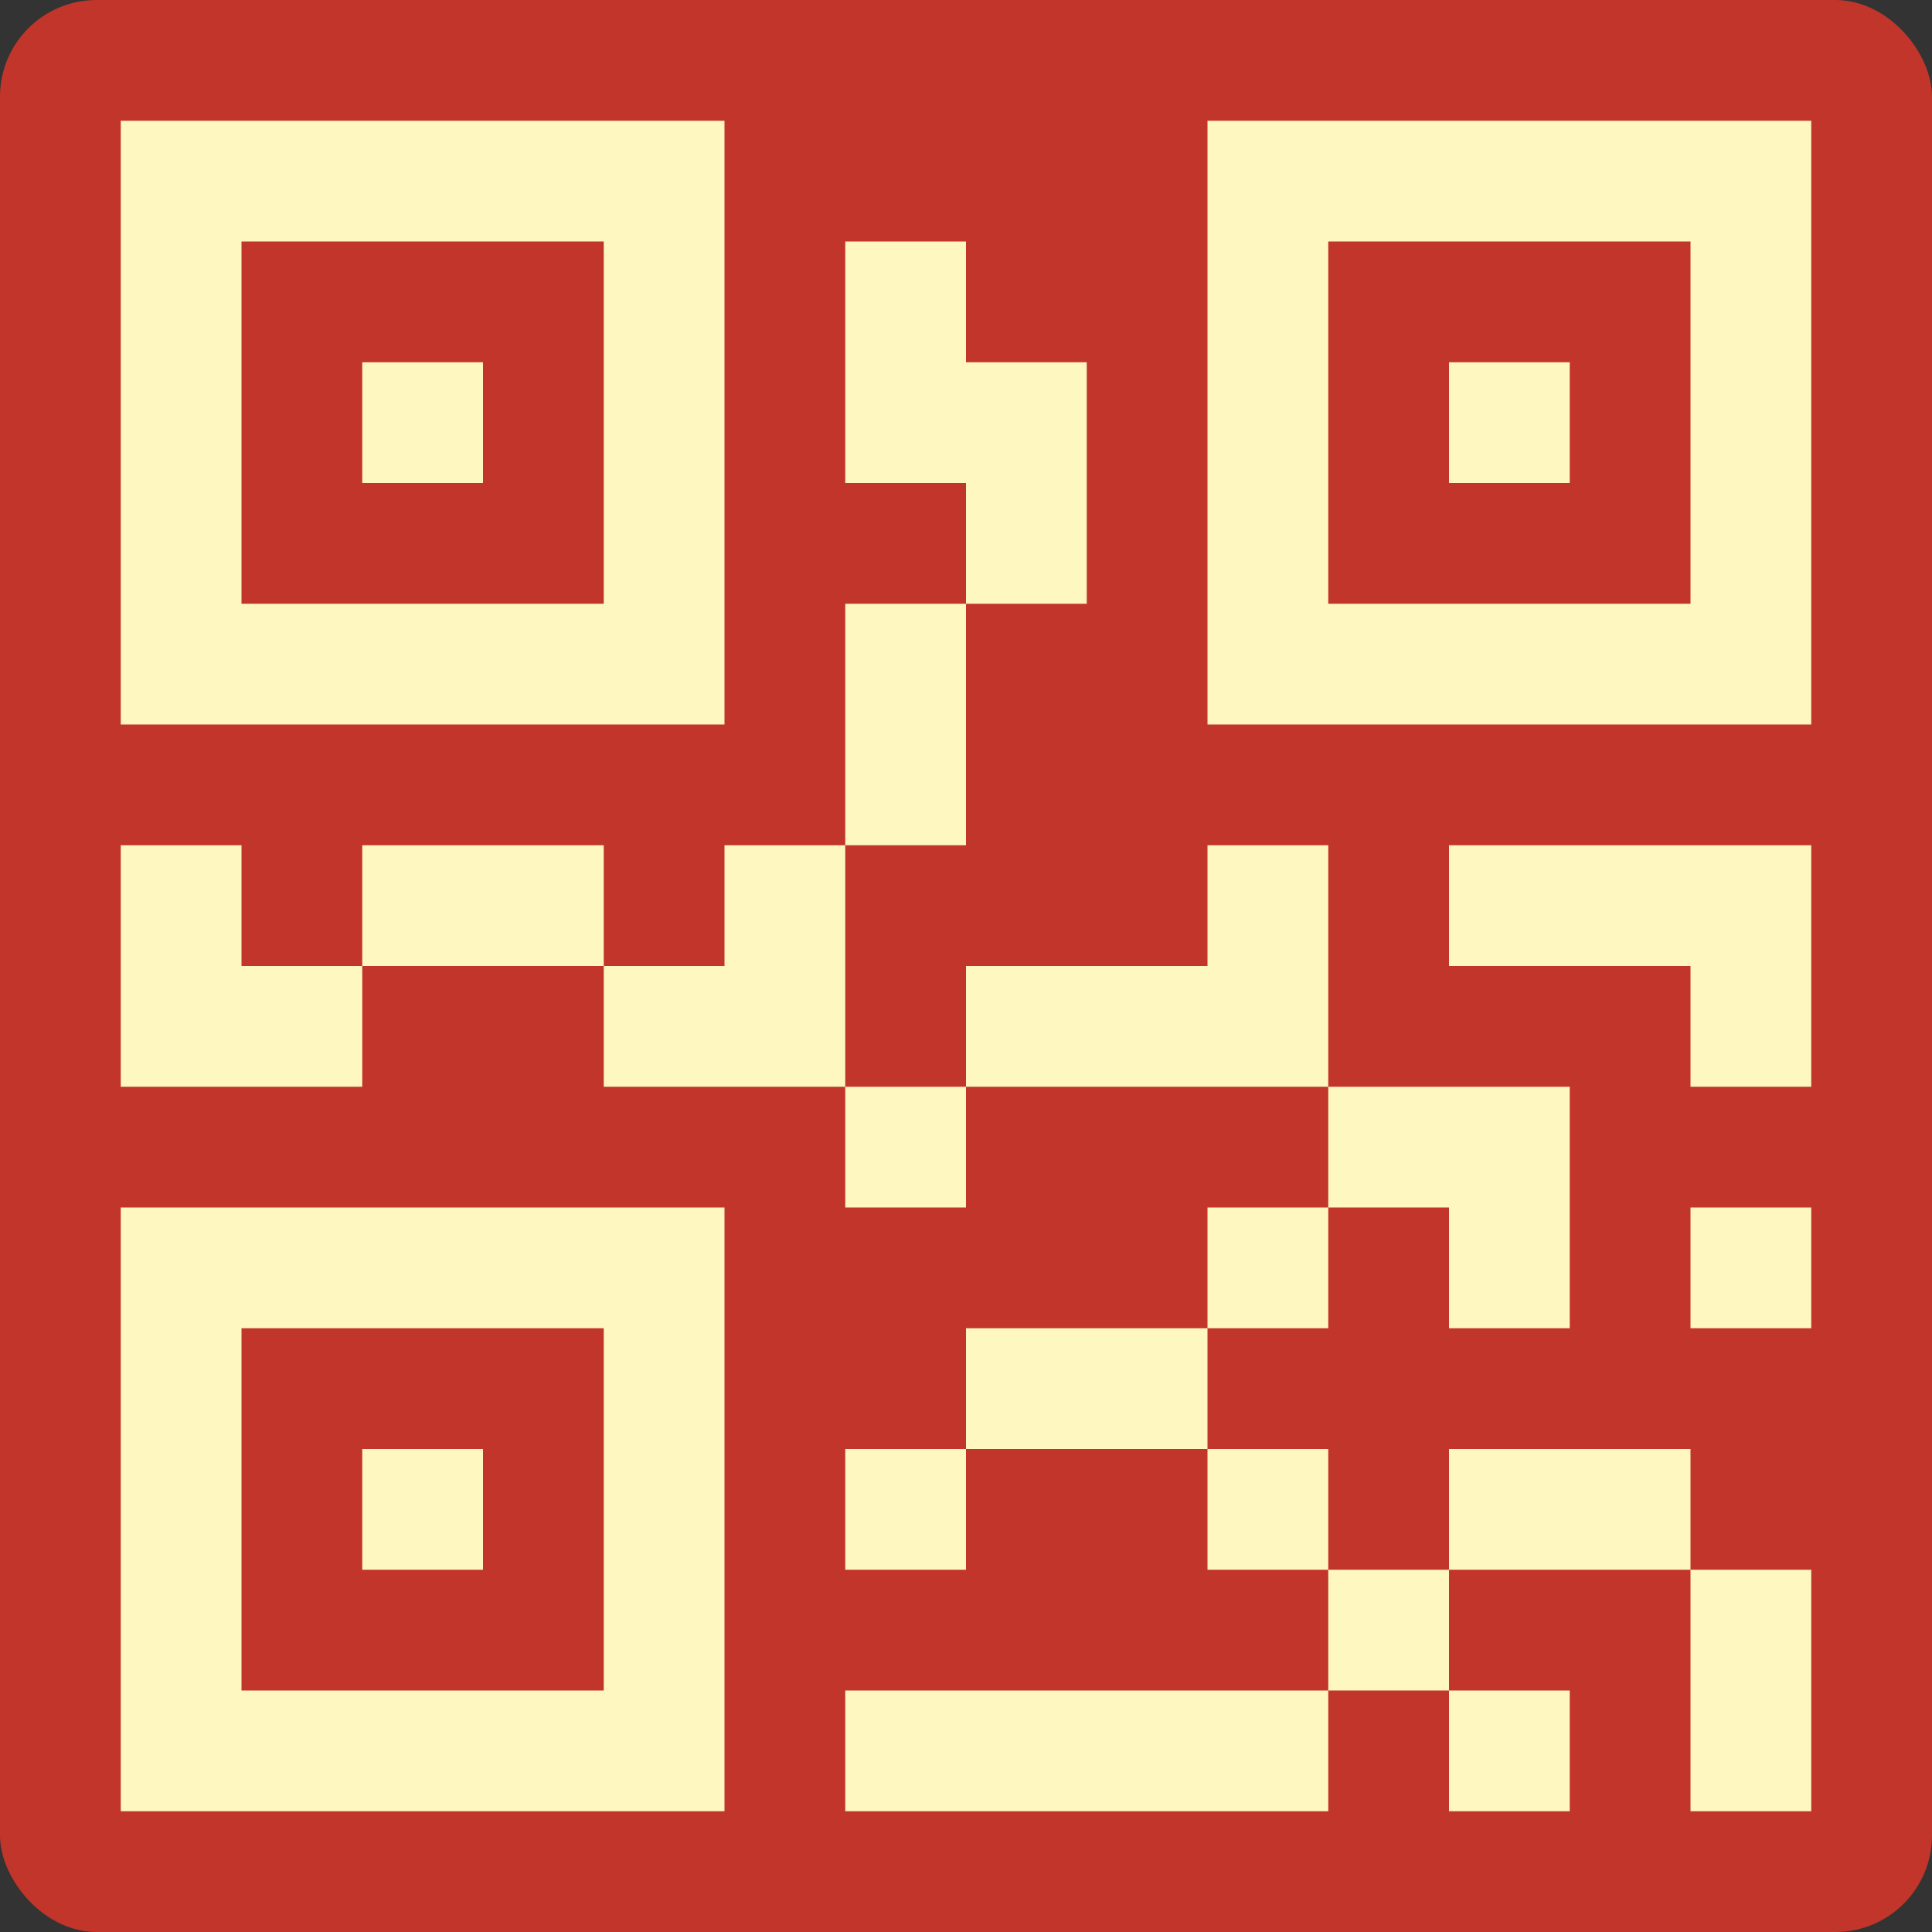 <svg xmlns="http://www.w3.org/2000/svg" width="16" height="16" version="1"><rect width="100%" height="100%" fill="#333333" stroke="none"/><defs>
<linearGradient id="ucPurpleBlue" x1="0%" y1="0%" x2="100%" y2="100%">
  <stop offset="0%" style="stop-color:#B794F4;stop-opacity:1"/>
  <stop offset="100%" style="stop-color:#4299E1;stop-opacity:1"/>
</linearGradient>
</defs>
 <rect style="fill:#c2352a" width="16" height="16" x="0" y="0" rx=".8" ry=".8"/>
 <path style="fill:#fef7c0" d="m1 1v5h5v-5h-5zm9 0v5h5v-5h-5zm-8 1h3v3h-3v-3zm5 0v2h1v1h1v-1-1h-1v-1h-1zm1 3h-1v1 1h1v-1-1zm-1 2h-1v1h-1v1h2v-2zm0 2v1h1v-1h-1zm1 0h3v-2h-1v1h-2v1zm3 0v1h1v1h1v-2h-2zm0 1h-1v1h1v-1zm-1 1h-2v1h2v-1zm0 1v1h1v-1h-1zm1 1v1h1v-1h-1zm1 0h2v-1h-2v1zm2 0v2h1v-1-1h-1zm-2 1v1h1v-1h-1zm-1 0h-3-1v1h4v-1zm-3-2h-1v1h1v-1zm-3-4v-1h-2v1h2zm-2 0h-1v-1h-1v2h2v-1zm8-6h3v3h-3v-3zm-8 1v1h1v-1h-1zm9 0v1h1v-1h-1zm0 4v1h2v1h1v-1-1h-1-2zm-11 3v5h4.072 0.928v-5h-5zm13 0v1h1v-1h-1zm-12 1h3v3h-3v-3zm1 1v1h1v-1h-1z"/>
</svg>
